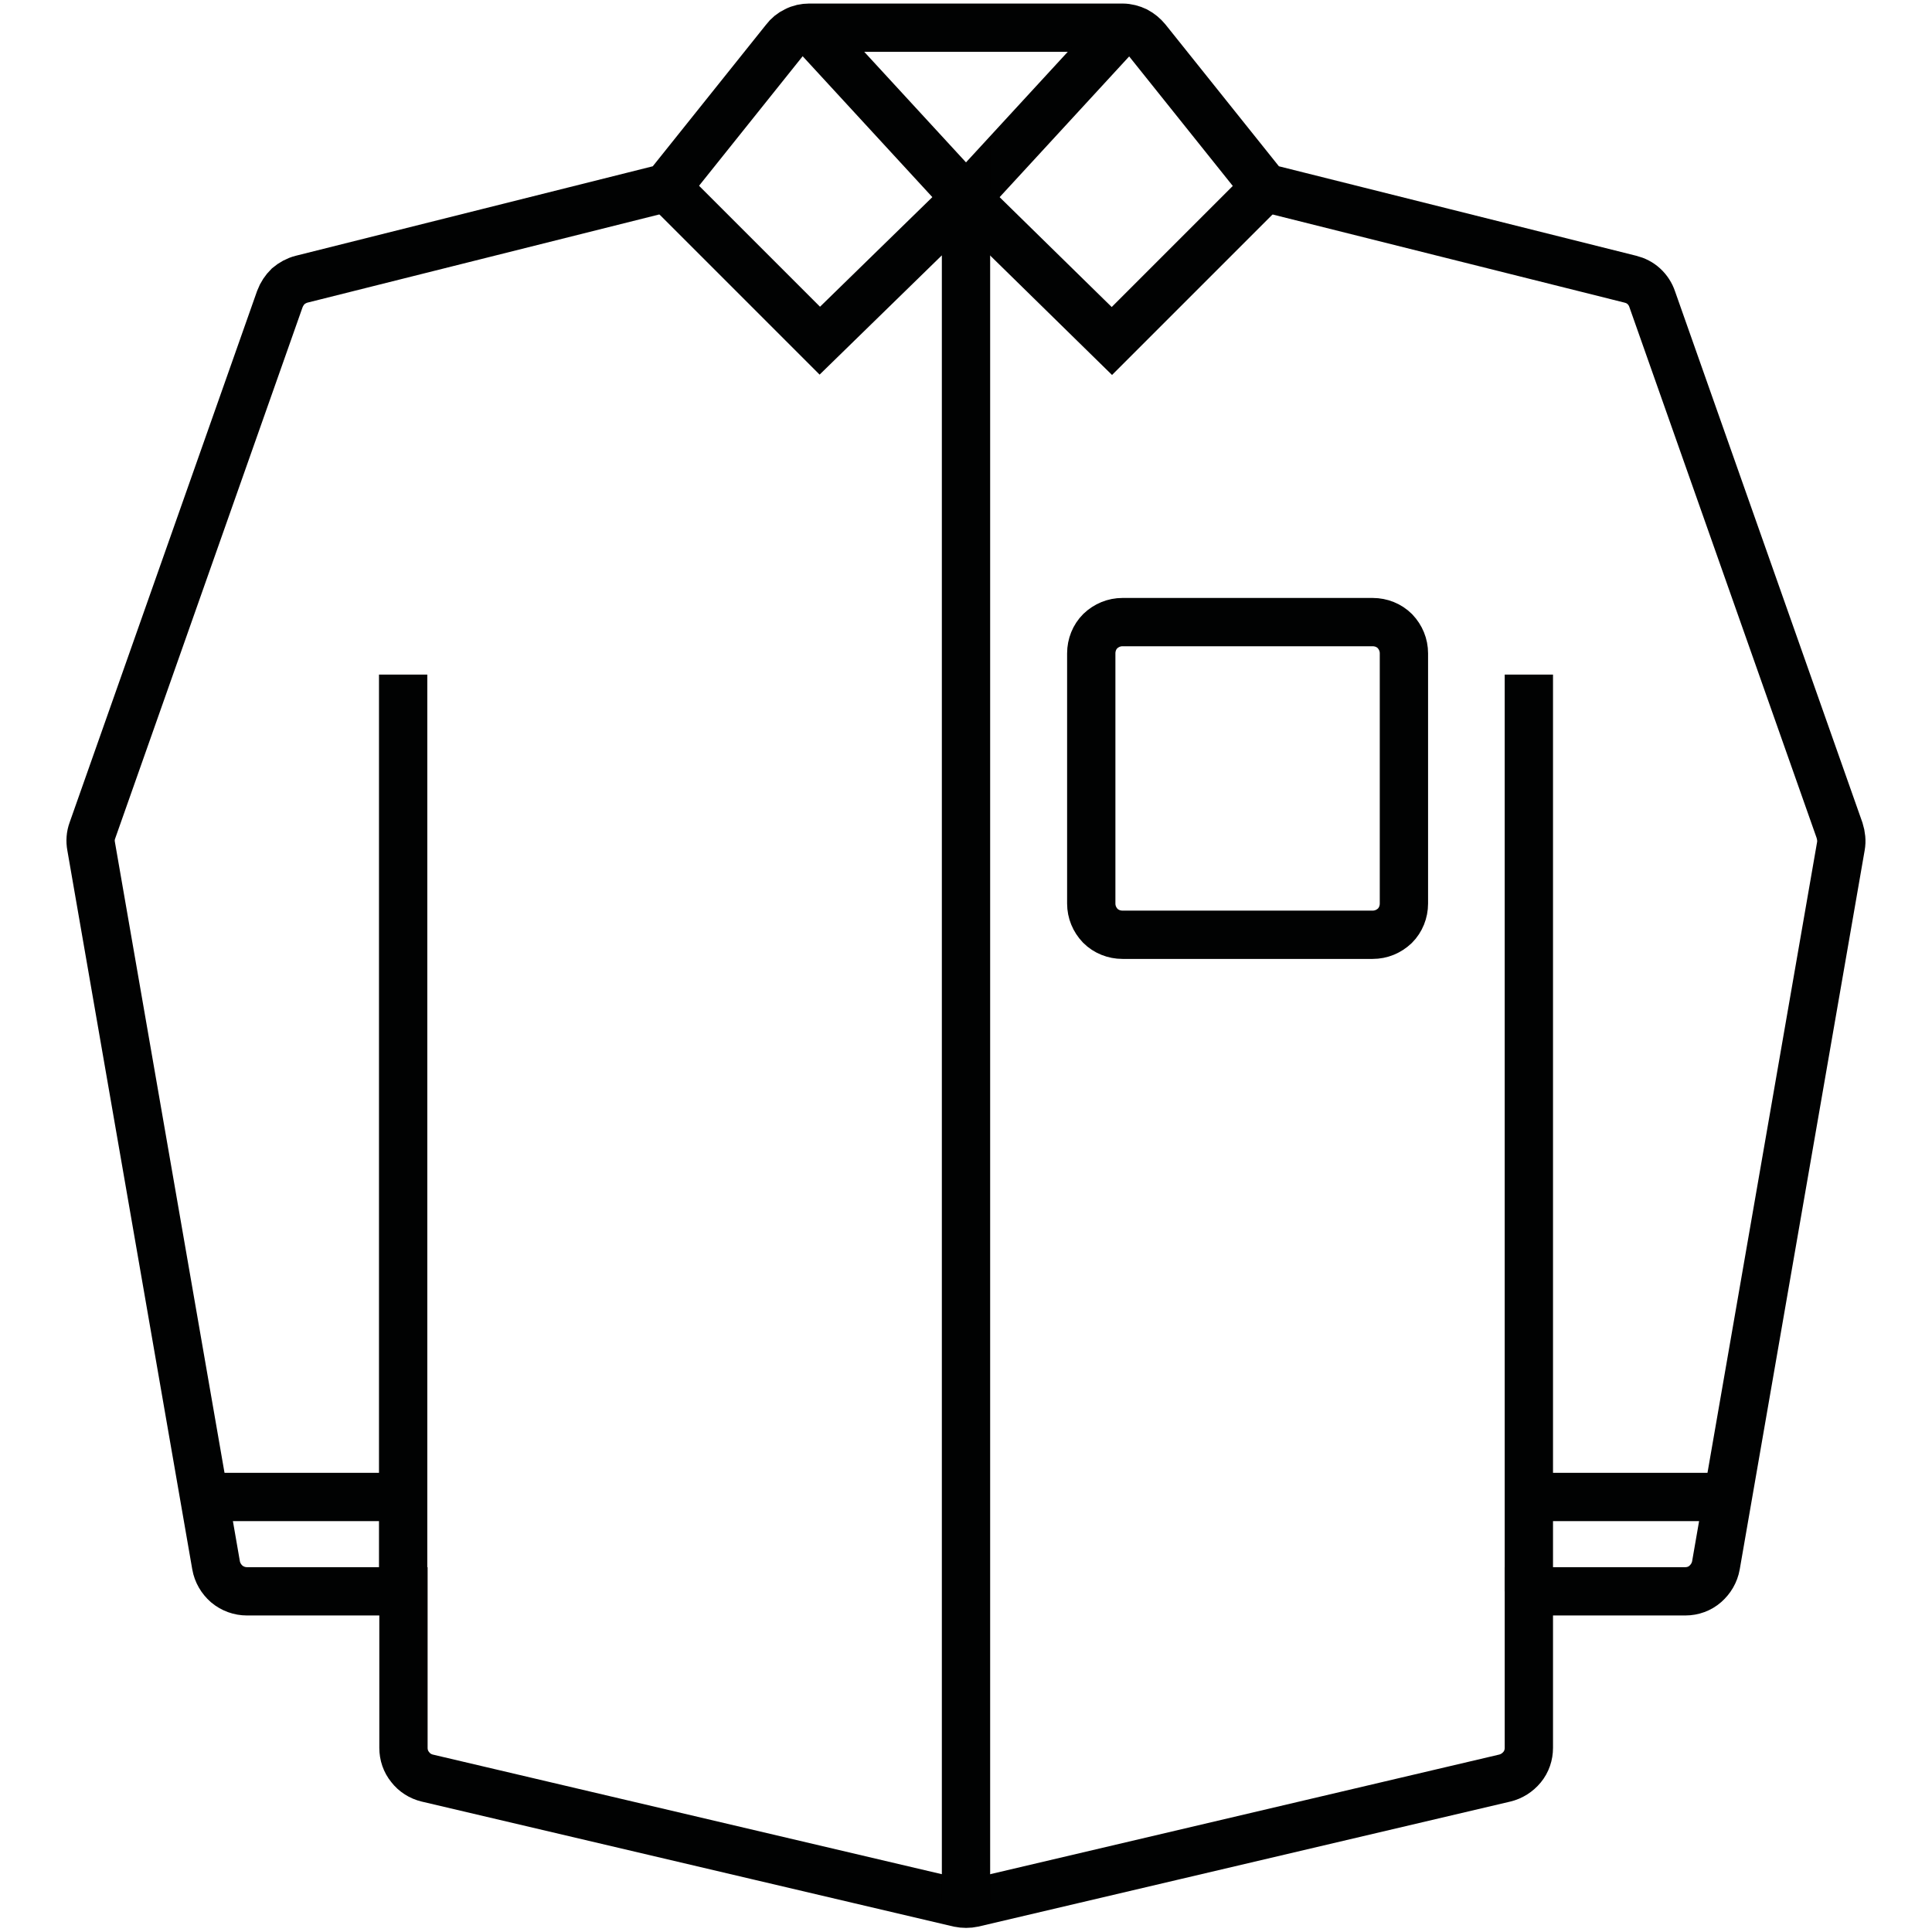 <?xml version="1.0" encoding="utf-8"?>
<!-- Generator: Adobe Illustrator 25.2.1, SVG Export Plug-In . SVG Version: 6.00 Build 0)  -->
<svg version="1.1" id="Layer_1" xmlns="http://www.w3.org/2000/svg" xmlns:xlink="http://www.w3.org/1999/xlink" x="0px" y="0px"
	 viewBox="0 0 60 60" style="enable-background:new 0 0 60 60;" xml:space="preserve">
<style type="text/css">
	.st0{fill:none;stroke:#010202;stroke-width:1.5;stroke-miterlimit:10;}
</style>
<g>
	<path class="st0" d="M13.27,55.22l16.51,3.88c0.15,0.03,0.3,0.03,0.44,0l16.51-3.88c0.21-0.05,0.4-0.17,0.54-0.34
		c0.14-0.17,0.21-0.38,0.21-0.6v-4.86h4.86c0.23,0,0.45-0.08,0.62-0.23c0.17-0.15,0.29-0.35,0.33-0.58l3.88-22.33
		c0.03-0.16,0.01-0.33-0.04-0.49L51.31,9.29c-0.05-0.15-0.14-0.29-0.26-0.4c-0.12-0.11-0.26-0.18-0.42-0.22L39.29,5.83l-3.68-4.6
		c-0.09-0.11-0.2-0.2-0.33-0.27c-0.13-0.06-0.27-0.1-0.42-0.1h-9.73c-0.14,0-0.29,0.03-0.42,0.1c-0.13,0.06-0.24,0.15-0.33,0.27
		l-3.68,4.6L9.37,8.67c-0.16,0.04-0.3,0.12-0.42,0.22C8.84,9,8.75,9.13,8.69,9.29L2.87,25.79c-0.06,0.16-0.07,0.33-0.04,0.49
		l3.88,22.33c0.04,0.23,0.16,0.43,0.33,0.58c0.18,0.15,0.4,0.23,0.63,0.23h4.86v4.86c0,0.22,0.07,0.43,0.21,0.6
		C12.87,55.05,13.06,55.17,13.27,55.22z"/>
	<path class="st0" d="M34.86,19.32c-0.26,0-0.5,0.1-0.69,0.28c-0.18,0.18-0.28,0.43-0.28,0.69v7.77c0,0.26,0.1,0.5,0.28,0.69
		c0.18,0.18,0.43,0.28,0.69,0.28h7.77c0.26,0,0.5-0.1,0.69-0.28c0.18-0.18,0.28-0.43,0.28-0.69v-7.77c0-0.26-0.1-0.5-0.28-0.69
		c-0.18-0.18-0.43-0.28-0.69-0.28H34.86z"/>
	<polyline class="st0" points="25.14,0.87 30,6.15 34.86,0.87 	"/>
	<line class="st0" x1="12.52" y1="49.42" x2="12.52" y2="20.95"/>
	<line class="st0" x1="47.48" y1="49.42" x2="47.48" y2="20.95"/>
	<path class="st0" d="M20.71,5.83"/>
	<polyline class="st0" points="20.71,5.83 25.46,10.58 30,6.15 30,59.1 	"/>
	<polyline class="st0" points="39.29,5.83 34.53,10.59 30,6.15 	"/>
	<line class="st0" x1="6.34" y1="46.49" x2="12.52" y2="46.49"/>
	<line class="st0" x1="47.75" y1="46.49" x2="53.93" y2="46.49"/>
</g>
</svg>
